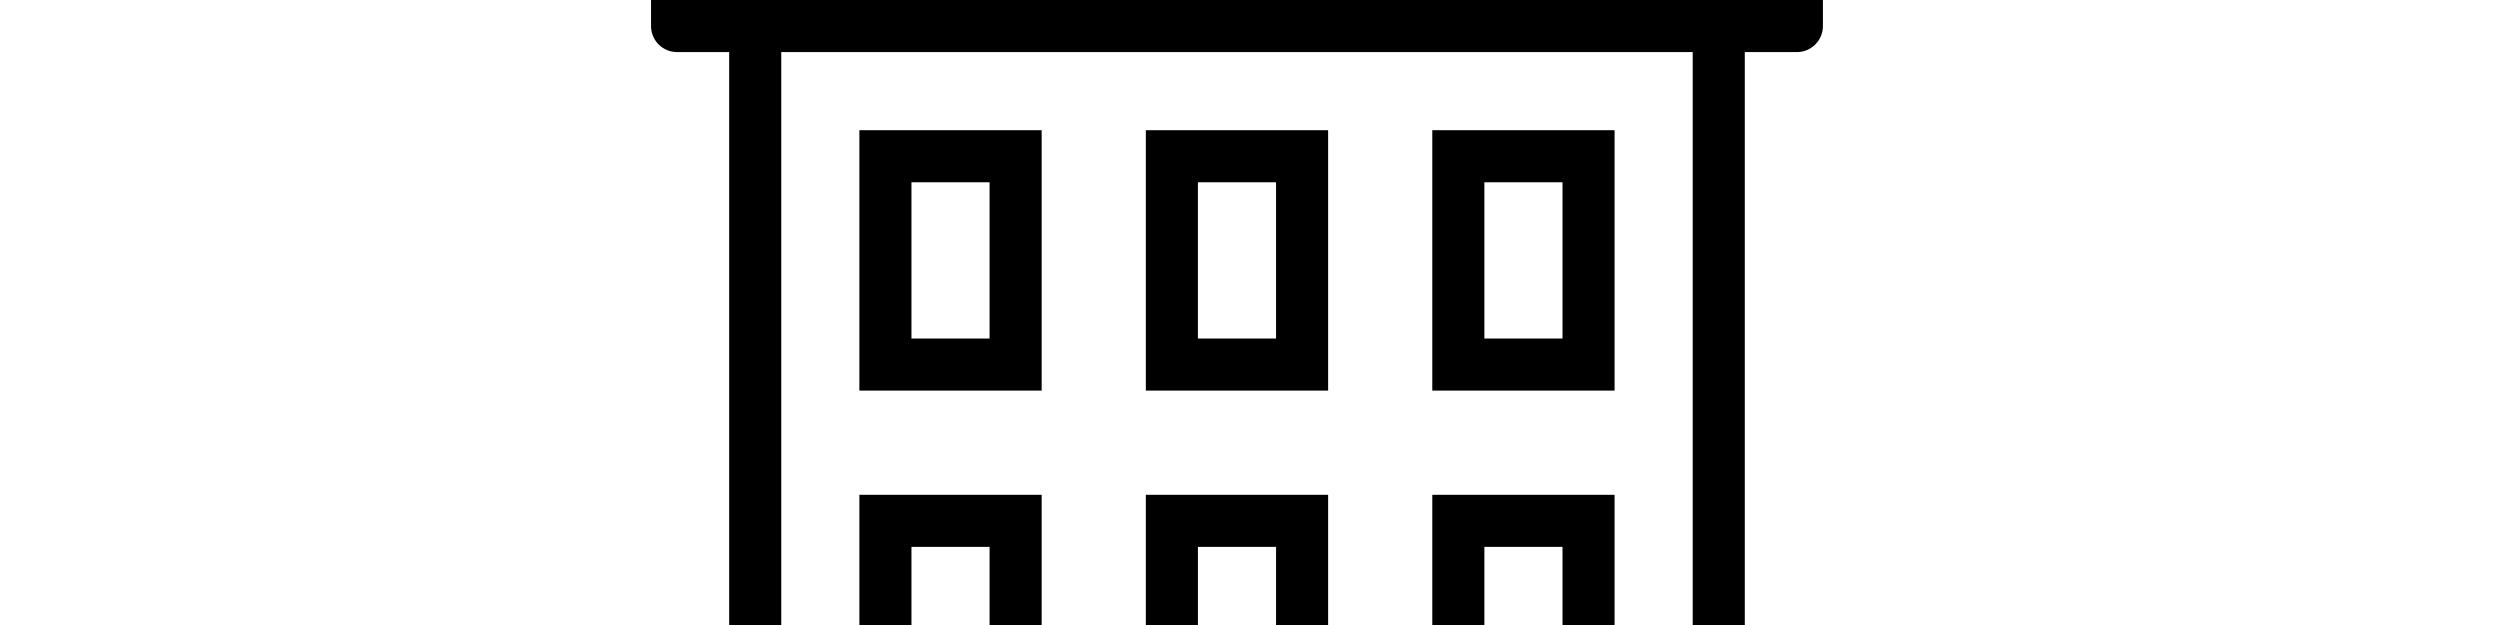 <svg width="4800" height="1200" viewBox="0 0 4800 1200" xmlns="http://www.w3.org/2000/svg"><path d="M3450-750H1300a50 50 0 00-50 50V50a50 50 0 0050 50h100v2150a250 250 0 00250 250h1450a250 250 0 00250-250V100h100a50 50 0 0050-50v-750a50 50 0 00-50-50zm-700 3150v-450h250v450h-250zm500-150a150 150 0 01-150 150v-550h-450v550H1650a150 150 0 01-150-150V100h1750v2150zM2000 250h-350v500h350V250zm-100 400h-150V350h150v300zm650-400h-350v500h350V250zm-100 400h-150V350h150v300zm650-400h-350v500h350V250zm-100 400h-150V350h150v300zM2000 950h-350v500h350V950zm-100 400h-150v-300h150v300zm650-400h-350v500h350V950zm-100 400h-150v-300h150v300zm650-400h-350v500h350V950zm-100 400h-150v-300h150v300z" fill-rule="evenodd"/></svg>